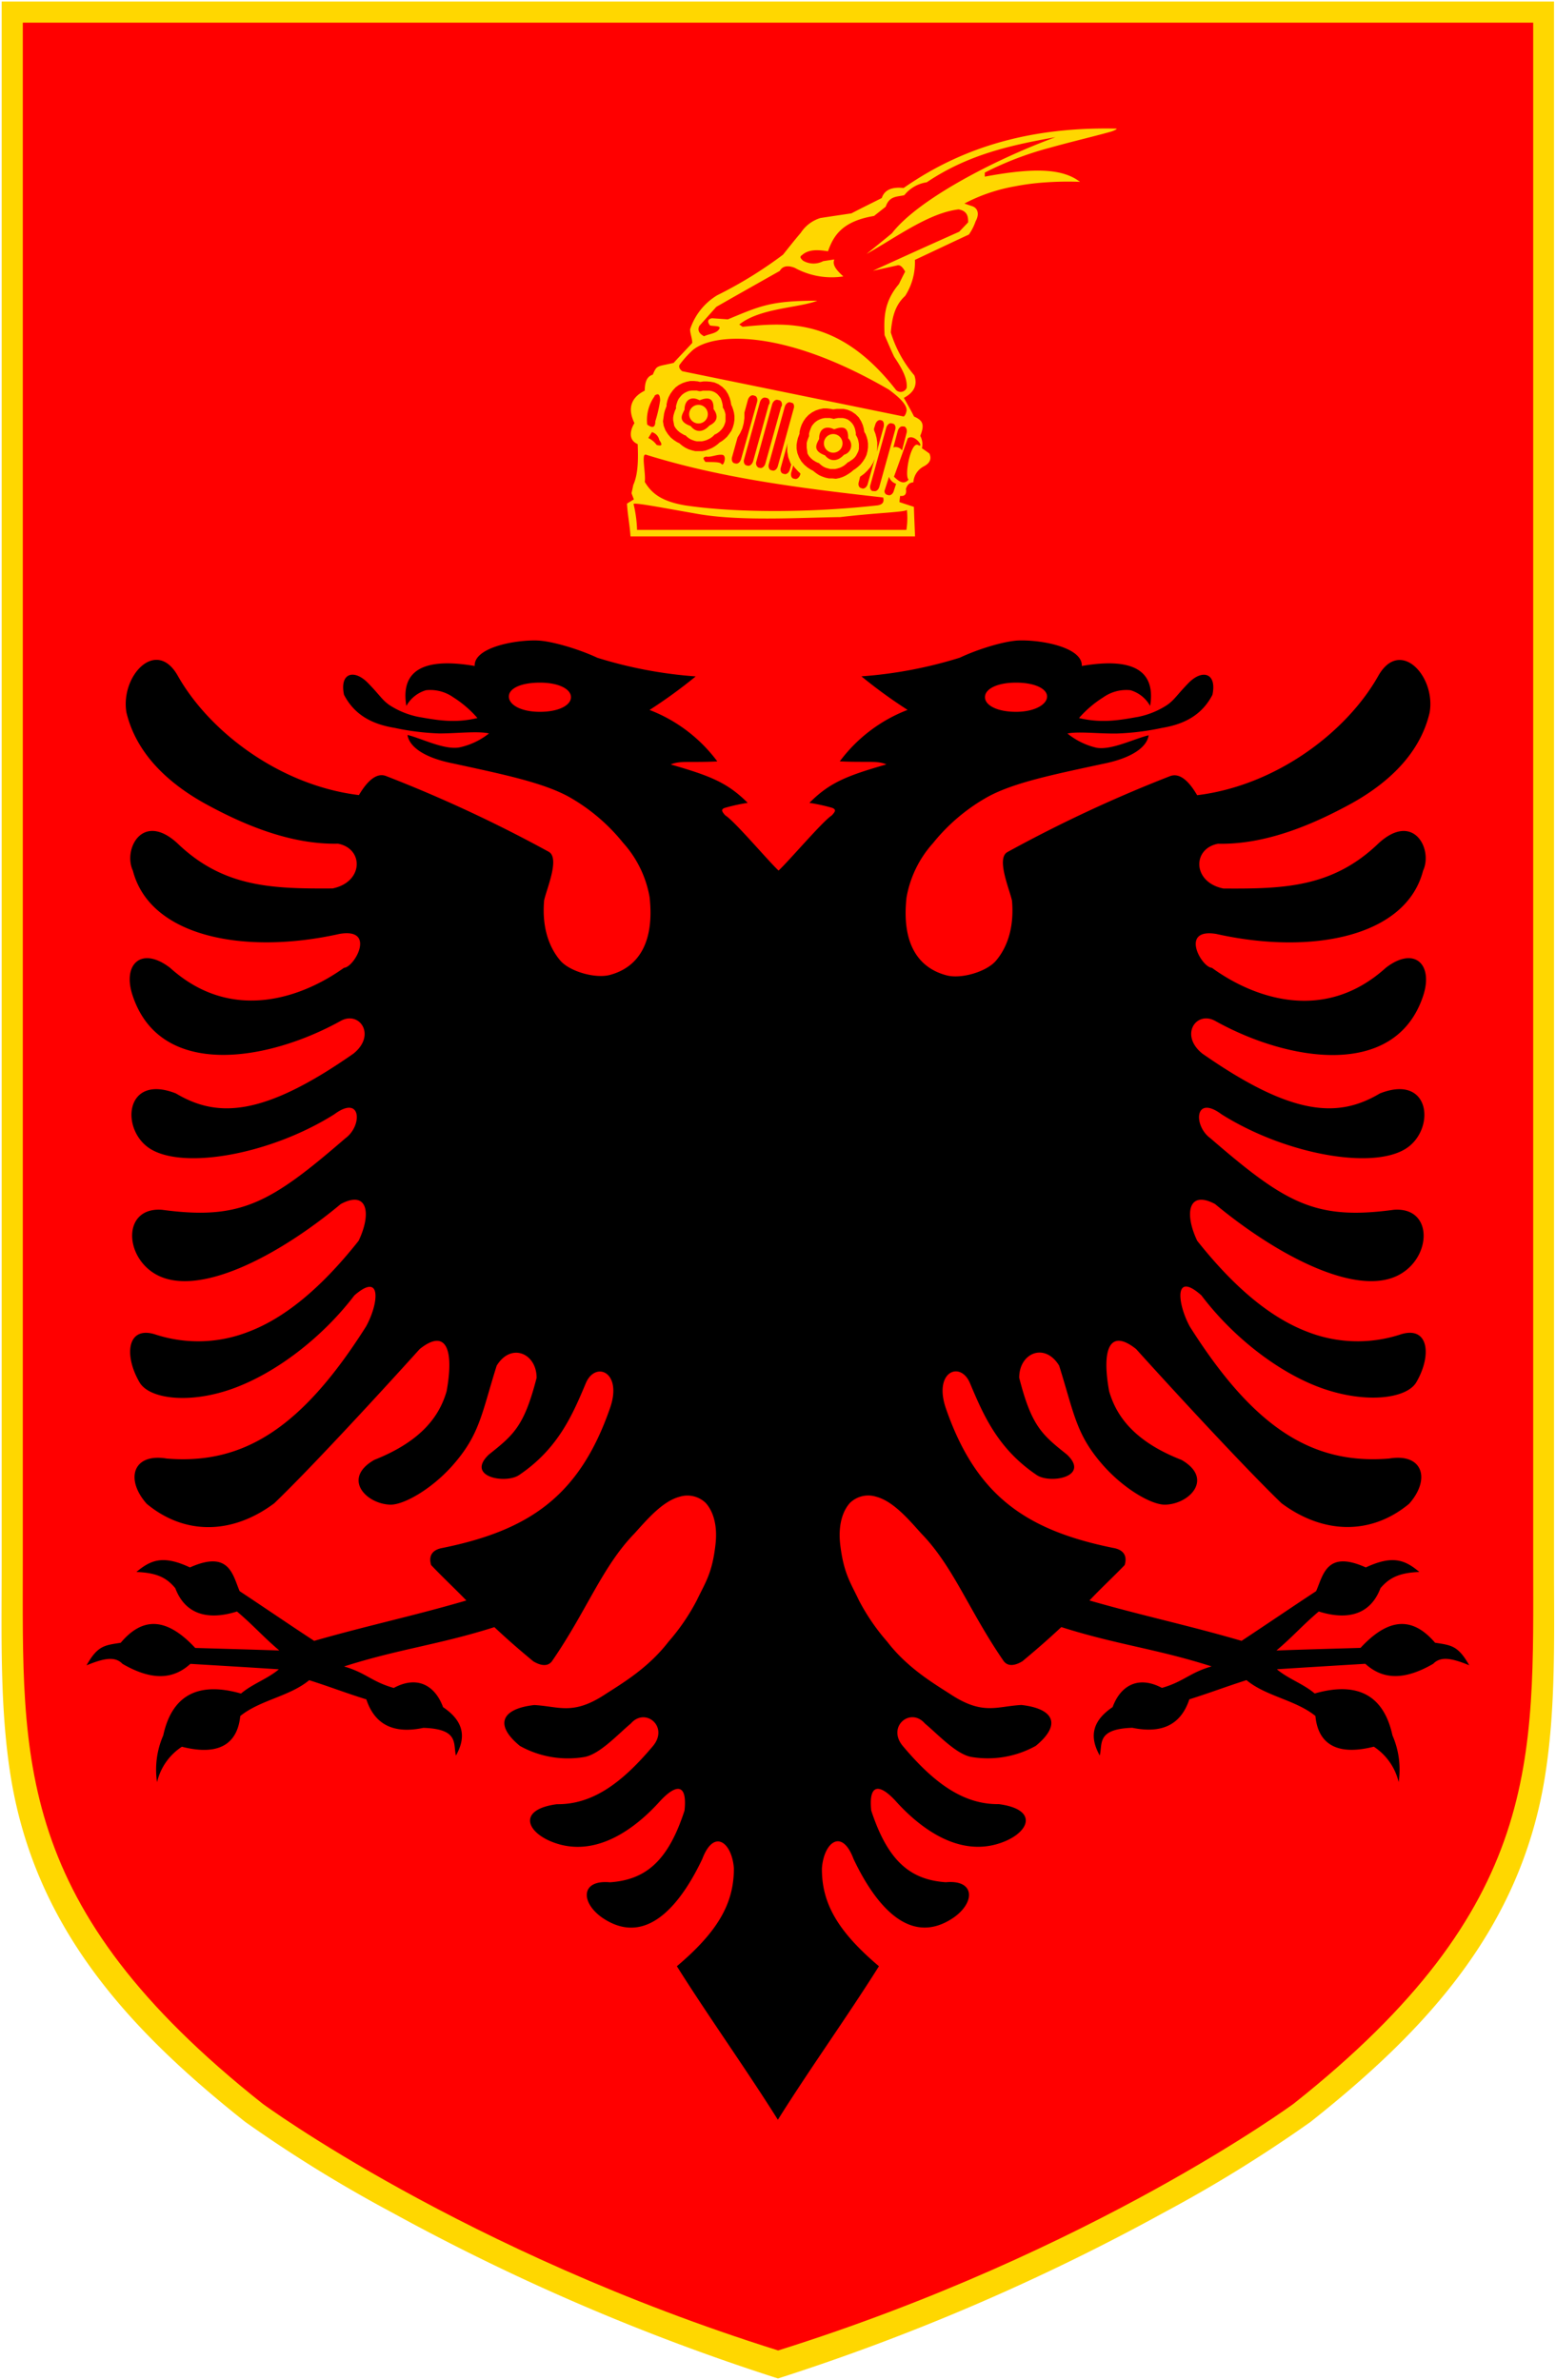 <svg xmlns="http://www.w3.org/2000/svg" viewBox="0 0 250.5 383.07"><title>Albania</title><path d="M125.25,382.82a352.09,352.09,0,0,0,62.13-26.71A221.44,221.44,0,0,0,211,341.51c18.69-14.82,33.71-31.08,37.68-55.31,1.82-11.1,1.5-22.77,1.5-34V.25H.27V252.2c0,11.22-.32,22.9,1.5,34,4,24.23,19,40.49,37.69,55.31a221.12,221.12,0,0,0,23.67,14.61A352.13,352.13,0,0,0,125.25,382.82Z" style="fill:gold"/><path d="M246.83,251.22V3.65H3.67V251.22c0,32-1.58,55.54,38.6,87.37,0,0,32.37,23.84,83,39.72,50.6-15.88,83-39.72,83-39.72C248.41,306.77,246.83,283.19,246.83,251.22Z" style="fill:red"/><path d="M163.57,109.87c3.07,0,5,1,5,2.24s-1.94,2.46-5,2.46-5-1.06-5-2.36,1.91-2.34,5-2.34Zm-76.65,0c3.08,0,5,1.06,5,2.34s-1.91,2.36-5,2.36-5-1.15-5-2.46,1.95-2.24,5-2.24Zm-.56-6.79c-3.79-.06-10.08,1.21-9.94,4.11-10.55-1.81-11.65,2.55-11,6.43a5.33,5.33,0,0,1,3.17-2.53,6.43,6.43,0,0,1,4.38,1.14,17.52,17.52,0,0,1,3.89,3.34c-3.72.89-6.6.32-9.52-.19a13.37,13.37,0,0,1-4.65-1.9c-1.2-.84-1.57-1.63-3.46-3.56-2.22-2.27-4.58-1.63-3.85,1.9,1.7,3.28,4.55,4.74,8.13,5.33a40.7,40.7,0,0,0,7.21.9c2.91,0,6.18-.42,8,0A11.54,11.54,0,0,1,74,120.29c-2.44.47-6.14-1.45-8.4-2,.29,1.9,2.68,3.68,7.4,4.6,7.75,1.69,14.2,3,18.46,5.29a30.26,30.26,0,0,1,8.86,7.48,17.58,17.58,0,0,1,4.26,8.74c.79,7.21-1.73,11.27-6.4,12.52-2.34.62-6.49-.55-8-2.34s-3-4.86-2.58-9.67c.41-1.89,2.57-6.8.73-7.82A221.73,221.73,0,0,0,62.14,124.9c-2-.77-3.71,2-4.36,3.07-12.63-1.54-24-10.09-29.15-19.19-3.49-6.2-9.25,0-8.28,5.87,1.56,6.54,6.54,11.26,12.51,14.61,6.13,3.38,13.8,6.7,21.55,6.53,4.18.79,4.14,6.19-.88,7.21-9.8.06-17.62-.18-25-7.3-5.6-5.11-8.75,1-7.14,4.43,2.74,10.64,17.93,13.62,33.28,10.18,5.95-1,2.39,5.39.71,5.46-6.42,4.6-17.91,9.1-28,0-4.63-3.55-7.76-.57-6,4.55,4.49,13.35,21.66,10.54,33.46,4,3-1.69,5.79,2.24,2.09,5.24-14.66,10.25-22,10.36-28.61,6.43-8.28-3.26-9,5.92-4.09,8.94,5.47,3.35,19.38.84,29.58-5.58,4.38-3.25,4.57,1.83,1.8,3.85-12.11,10.47-16.89,13.22-29.51,11.52-6.26-.49-6.17,7.23-1.24,10.25,6.72,4.12,19.85-2.72,30-11.18,4.29-2.29,5,1.47,2.87,5.92-6.23,7.86-12.07,12.49-17.7,14.63a22.15,22.15,0,0,1-14.88.49c-4.67-1.6-5.26,3.25-2.68,7.67,1.56,2.66,8,3.52,15,1s14.44-8.26,19.58-15c4.47-3.91,3.91,1.34,1.88,5-10.28,16.25-19.68,22.28-32.07,21.26-5.49-.93-6.74,3.34-3.24,7.28,6.15,5.1,13.83,4.94,20.55-.1,6-5.76,17.41-18.17,23.4-24.81,4.22-3.37,5.57,0,4.33,6.79-1.13,3.92-3.95,8-11.64,11.05-5.25,3-1.31,7.13,2.63,7.21,2.17,0,6.57-2.49,9.94-6.28,4.43-5,4.69-8.34,7.13-16.09,2.31-3.78,6.43-2,6.43,1.95-2,7.77-3.67,9.16-7.67,12.34-3.82,3.59,2.66,4.79,4.85,3.31,6.32-4.26,8.63-9.77,10.74-14.78,1.52-3.62,5.95-1.86,3.9,4-4.9,14.11-12.95,19.67-27,22.52-1.43.25-2.3,1.1-1.8,2.75,1.89,2,3.78,3.74,5.67,5.7-8.71,2.54-15.78,4-24.5,6.5-4.28-2.8-7.73-5.18-12-8-1.13-2.63-1.65-6.66-8-3.82-4.28-2-6.25-1.25-8.62.73,3.42.13,4.92,1,6.26,2.61,1.75,4.62,5.8,5.06,9.93,3.75,2.69,2.27,4.13,4,6.82,6.28-5-.17-8.53-.26-13.54-.41-4.79-5.14-8.6-4.86-12-.83-2.61.4-3.72.46-5.5,3.63,2.81-1.15,4.58-1.5,5.79-.24,5.09,2.95,8.41,2.29,10.93,0,4.91.3,9.33.55,14.24.88-1.81,1.54-4.28,2.35-6.09,3.9-7.37-2.11-11.22.73-12.52,6.74a13.73,13.73,0,0,0-1,7.52,9.4,9.4,0,0,1,4-5.7c6.57,1.67,9-1,9.4-4.94,3.17-2.58,7.94-3.15,11.1-5.77,3.7,1.18,5.48,1.92,9.2,3.09,1.32,4,4.32,5.61,9.18,4.58,5.79.18,4.77,2.56,5.24,4.46,1.54-2.73,1.5-5.38-2.07-7.79-1.3-3.52-4.17-5.13-7.94-3.09-3.55-1-4.48-2.45-8-3.46,8.94-2.85,15.27-3.49,24.2-6.33,2.24,2.11,4,3.62,6.26,5.5,1.19.71,2.32.89,3,0,5.6-8.1,8.09-15.23,13.29-20.57,2-2.21,4.5-5.19,7.28-5.92a4.23,4.23,0,0,1,4.19,1c1.09,1.19,1.95,3.38,1.58,6.65-.52,4.69-1.65,6.17-3,9a33.78,33.78,0,0,1-4.58,6.7c-3.31,4.31-7.67,6.82-10.25,8.5-5.17,3.37-7.35,1.89-11.35,1.68-5.17.58-6.54,3.1-2.31,6.58a15.9,15.9,0,0,0,10.4,1.78c2.48-.46,5.38-3.66,7.45-5.38,2.33-2.69,6.19.5,3.56,3.63-4.78,5.68-9.56,9.43-15.46,9.35-6.2.83-5,4.32-.93,6,7.4,3.05,14.09-2.67,17.48-6.43,2.62-2.86,4.48-3,4,1.46-2.6,8-6.15,11.14-12,11.54-4.71-.44-4.75,3.19-1.31,5.65,7.84,5.42,13.51-3.81,16.17-9.4,1.89-5,4.79-2.64,5.09,1.51,0,5.55-2.47,10.08-9.18,15.75,5.14,8.18,11.12,16.51,16.26,24.71,5.14-8.21,11.13-16.53,16.27-24.71-6.71-5.68-9.22-10.21-9.18-15.76.3-4.15,3.2-6.55,5.09-1.51,2.65,5.59,8.33,14.82,16.17,9.4,3.44-2.45,3.39-6.09-1.32-5.65-5.8-.4-9.36-3.51-12-11.54-.46-4.44,1.4-4.33,4-1.46,3.4,3.76,10.08,9.48,17.48,6.43,4.11-1.7,5.27-5.18-.93-6-5.9.08-10.68-3.67-15.46-9.35-2.63-3.13,1.23-6.32,3.55-3.63,2.07,1.72,5,4.92,7.45,5.38a15.91,15.91,0,0,0,10.4-1.78c4.23-3.48,2.85-6-2.31-6.58-4,.21-6.18,1.69-11.35-1.68-2.58-1.68-6.94-4.19-10.25-8.5a33.82,33.82,0,0,1-4.58-6.7c-1.32-2.81-2.45-4.29-3-9-.36-3.27.49-5.46,1.58-6.65a4.23,4.23,0,0,1,4.19-1c2.79.73,5.29,3.71,7.28,5.92,5.2,5.34,7.7,12.48,13.29,20.57.7.89,1.83.71,3,0,2.25-1.88,4-3.39,6.26-5.5,8.93,2.84,15.27,3.48,24.2,6.33-3.53,1-4.47,2.45-8,3.46-3.77-2-6.64-.43-7.94,3.09-3.57,2.41-3.61,5.06-2.07,7.79.47-1.9-.55-4.27,5.24-4.46,4.86,1,7.85-.56,9.18-4.58,3.72-1.18,5.51-1.91,9.2-3.09,3.16,2.62,7.94,3.19,11.1,5.77.36,3.93,2.83,6.61,9.4,4.94a9.42,9.42,0,0,1,4,5.7,13.76,13.76,0,0,0-1-7.52c-1.3-6-5.15-8.85-12.52-6.74-1.8-1.55-4.28-2.36-6.09-3.9,4.91-.32,9.34-.58,14.24-.88,2.52,2.29,5.85,2.95,10.93,0,1.22-1.25,3-.91,5.8.24-1.79-3.17-2.89-3.23-5.5-3.63-3.43-4-7.24-4.31-12,.83-5,.15-8.51.24-13.54.42,2.69-2.27,4.13-4,6.82-6.28,4.14,1.31,8.18.87,9.93-3.75,1.34-1.56,2.83-2.48,6.26-2.61-2.37-2-4.35-2.71-8.62-.73-6.31-2.84-6.84,1.19-8,3.82-4.27,2.81-7.73,5.18-12,8-8.71-2.54-15.79-4-24.49-6.5,1.89-2,3.78-3.74,5.67-5.7.5-1.65-.37-2.5-1.8-2.75-14.08-2.85-22.13-8.41-27-22.52-2-5.9,2.37-7.66,3.9-4,2.11,5,4.42,10.52,10.74,14.78,2.18,1.47,8.67.28,4.85-3.31-4-3.18-5.69-4.57-7.67-12.35,0-4,4.12-5.73,6.43-1.95,2.44,7.76,2.71,11.11,7.13,16.1,3.37,3.79,7.77,6.32,9.93,6.28,3.94-.08,7.88-4.21,2.63-7.21-7.69-3-10.51-7.14-11.64-11.05-1.24-6.84.11-10.16,4.34-6.79,6,6.65,17.43,19.05,23.4,24.81,6.72,5,14.4,5.19,20.55.1,3.5-3.94,2.25-8.21-3.24-7.28-12.39,1-21.79-5-32.07-21.26-2-3.7-2.59-9,1.88-5,5.13,6.79,12.61,12.58,19.58,15s13.42,1.62,15-1c2.59-4.42,2-9.28-2.68-7.67a22.18,22.18,0,0,1-14.88-.49c-5.63-2.15-11.47-6.78-17.7-14.63-2.12-4.45-1.42-8.21,2.87-5.92,10.19,8.45,23.32,15.3,30,11.18,4.93-3,5-10.74-1.24-10.25-12.63,1.71-17.4-1.05-29.51-11.52-2.77-2-2.57-7.1,1.8-3.85,10.21,6.42,24.12,8.93,29.58,5.58,4.92-3,4.19-12.2-4.09-8.94-6.61,3.93-13.94,3.82-28.61-6.43-3.69-3-.94-6.93,2.1-5.24,11.79,6.57,29,9.38,33.46-4,1.72-5.12-1.41-8.1-6-4.55-10.12,9.15-21.61,4.65-28,0-1.68-.07-5.24-6.44.71-5.45,15.36,3.44,30.54.46,33.29-10.18,1.62-3.45-1.54-9.54-7.14-4.43-7.38,7.12-15.2,7.37-25,7.3-5-1-5.05-6.42-.87-7.21,7.75.17,15.41-3.15,21.55-6.52,6-3.35,11-8.07,12.52-14.61,1-5.86-4.79-12.07-8.28-5.87-5.13,9.1-16.52,17.65-29.15,19.19-.65-1.08-2.32-3.84-4.36-3.07a221.43,221.43,0,0,0-26.18,12.22c-1.84,1,.32,5.93.73,7.82.42,4.81-1.06,7.88-2.58,9.67s-5.68,3-8,2.34c-4.67-1.25-7.19-5.3-6.4-12.52a17.6,17.6,0,0,1,4.26-8.74,30.23,30.23,0,0,1,8.86-7.48c4.26-2.31,10.7-3.6,18.46-5.28,4.72-.93,7.12-2.7,7.4-4.6-2.26.52-6,2.44-8.4,2a11.55,11.55,0,0,1-4.67-2.29c1.78-.37,5,.05,8,0a40.87,40.87,0,0,0,7.21-.9c3.58-.59,6.43-2.05,8.13-5.33.74-3.53-1.63-4.17-3.85-1.9-1.88,1.93-2.26,2.72-3.46,3.55a13.38,13.38,0,0,1-4.65,1.9c-2.92.51-5.8,1.08-9.52.19a17.55,17.55,0,0,1,3.9-3.33,6.44,6.44,0,0,1,4.38-1.15,5.35,5.35,0,0,1,3.17,2.53c.62-3.88-.48-8.24-11-6.43.14-2.91-6.15-4.18-9.94-4.11-2.15,0-6.55,1.29-9.71,2.78a70,70,0,0,1-15.83,3,80.2,80.2,0,0,0,7.43,5.4,24.6,24.6,0,0,0-10.91,8.28c4.49.21,6-.16,7.5.49-6.26,1.81-9.09,2.87-12.39,6.19a29.89,29.89,0,0,1,3.65.8c.77.29.45.68-.07,1.24-1.43.9-6.92,7.36-8.55,8.86-1.62-1.5-7.11-8-8.55-8.86-.52-.56-.84-1-.07-1.24a29.68,29.68,0,0,1,3.65-.8c-3.31-3.31-6.14-4.37-12.39-6.18,1.53-.65,3-.27,7.5-.49a24.56,24.56,0,0,0-10.91-8.28,80,80,0,0,0,7.43-5.4,70,70,0,0,1-15.83-3c-3.17-1.48-7.57-2.74-9.72-2.78Zm0,0Z"/><path d="M112.45,68.16a1.48,1.48,0,0,0,0-3,1.48,1.48,0,0,0,0,3Z" style="fill:gold"/><path d="M138.14,70.77l-.12-.33-.16-.3-.08-.13,0-.3-.07-.4-.1-.39-.17-.4-.24-.37-.33-.34-.36-.27-.41-.17-.41-.09-.38,0-.38,0-.34.06-.34.08-.09,0-.15-.05-.41-.09-.41,0h-.41l-.41.08-.4.14-.38.19-.35.25-.3.31-.26.34-.17.39-.15.4-.11.4,0,.43,0,0-.1.23-.09.24-.1.28-.09.33,0,.37v.42l.07.44L130,73l.23.4.32.36.34.29.38.24.42.21.1,0,.22.2.29.24.31.2.33.15.38.11.36.09.38,0,.38,0,.4-.09.36-.11.33-.15.35-.2.3-.24.29-.26.09-.07.07,0,.33-.23.31-.21.29-.26.24-.3L138,73l.17-.35.11-.38,0-.4V71.5l-.06-.38Zm-2.26,2.42c-1.09,1.18-2.27,1.09-3.06.1-2.05-.76-1.4-1.78-.94-2.65-.06-1.54,1-2.24,2.41-1.54,1.5-.57,2.3-.32,2.25,1.43A1.57,1.57,0,0,1,135.88,73.19Z" style="fill:gold"/><path d="M108.54,68.53l.24.4.3.35.35.3.38.24.41.23.11,0,.22.21.28.23.32.2.34.15.35.12.36.07.4,0,.38,0,.36-.07.38-.12.34-.15.35-.19.31-.23L115,70l.09-.1.08,0,.32-.18.31-.23.28-.27.24-.29.21-.34.15-.37.12-.39,0-.4,0-.38,0-.37-.09-.34-.11-.33-.16-.3-.08-.13v-.29l-.08-.4-.11-.41-.15-.39-.27-.36-.31-.34-.38-.26-.41-.17-.4-.08-.39,0-.37,0-.34,0-.33.08-.11,0-.15,0-.39-.1-.41,0h-.4l-.43.06-.39.15-.36.19-.37.27-.28.31-.27.34-.19.39-.13.39-.11.4,0,.41,0,0-.12.21-.1.26-.09.29-.09.32-.06.37v.41l.09.44Zm1.66-2.59c0-1.55,1.06-2.26,2.42-1.52,1.5-.58,2.3-.33,2.25,1.41.77,1.05.71,2-.67,2.67-1.07,1.19-2.25,1.08-3,.08C109.09,67.82,109.76,66.82,110.2,65.94Z" style="fill:gold"/><path d="M134.14,72.86a1.49,1.49,0,0,1,0-3,1.49,1.49,0,0,1,0,3Z" style="fill:gold"/><path d="M179.62,20.7c-12.93-.27-24.18,2.59-34.15,9.56-1.91-.21-3.09.32-3.51,1.61-1.64.83-3.28,1.63-4.89,2.47-1.67.25-3.33.49-5,.75a5.84,5.84,0,0,0-3.15,2.38c-1,1.17-1.91,2.33-2.86,3.52a67.44,67.44,0,0,1-10.61,6.54A10.08,10.08,0,0,0,111.1,53c0,.7.35,1.49.35,2.19-1,1.1-2,2.11-3,3.22-2.74.64-2.68.32-3.36,1.89-1.09.35-1.26,1.4-1.3,2.58-3.1,1.55-2.24,4-1.65,5.22-.79,1.28-.93,2.77.52,3.38.08,2,.15,4.68-.71,6.58-.08.45-.19.88-.28,1.32.12.34.26.7.38,1q-.56.33-1.11.68c.09,1.73.46,3.52.56,5.27,15.37,0,30.46,0,45.81,0-.06-1.6-.14-3.18-.18-4.75l-2.32-.76c0-.31.06-.63.1-1,.77.09,1.07-.29.93-1.13.2-.56.47-1,1.2-1.06a3.13,3.13,0,0,1,1.65-2.55c1-.51,1.33-1.2.93-2.09-.39-.28-.79-.57-1.2-.84a2.81,2.81,0,0,0-.27-2c.79-1.91.32-2.53-1-3.11-.45-.91-1.15-2.14-1.64-3,1.67-.88,2.23-2.09,1.69-3.62a19.3,19.3,0,0,1-3.79-6.92c.2-2.15.55-4.27,2.31-5.87a10,10,0,0,0,1.57-5.8c2.89-1.35,5.78-2.73,8.69-4.08a8.45,8.45,0,0,0,1.08-2.12c.63-1.13.4-2.11-.53-2.44-.3-.09-1-.34-1.27-.43A27.63,27.63,0,0,1,163.34,30a39,39,0,0,1,4.77-.63,51.5,51.5,0,0,1,5.21-.12h.26c.09,0,.32.06.26,0-2.76-2.11-7.3-2.32-15.3-.82,0-.22,0-.45,0-.65a52.52,52.52,0,0,1,10.48-4c3.56-1,7-1.79,9.94-2.62C179.41,21,180.06,20.7,179.62,20.7ZM106.83,67.13l.08-.57.13-.49.15-.4.12-.31,0-.06,0-.24.13-.58.2-.56.3-.56.38-.53.45-.49.54-.39.59-.3.61-.2.61-.13h.61l.6.06.31.08.15,0,.47-.07.53,0,.59.05.64.12.65.28.63.44.53.54.38.61.26.61.16.57.09.55v0l.13.26.17.47.14.52.08.55,0,.6-.09.62-.17.61-.24.56-.35.5-.35.46-.42.38-.4.31-.37.22-.33.3-.44.32-.46.27-.5.21-.52.19-.54.1-.56,0-.58,0-.54-.13-.53-.17-.48-.23-.46-.29-.4-.32-.09-.1-.43-.21-.52-.34-.5-.41-.45-.54-.4-.63-.27-.7-.12-.72Zm13-.67.57-2.09c.14-.48.53-.81.87-.74l.23.07c.35.09.5.53.38,1l-2.56,9.16c-.14.5-.51.82-.85.75l-.24-.05c-.34-.08-.51-.54-.37-1l.88-3.15.42-.7.35-.76.22-.83.11-.84v-.82Zm19.51,3.37.18.48.14.51.08.55V72l-.08.61-.16.62-.26.55-.34.52-.36.45-.41.38-.4.32-.36.23-.33.29-.44.3-.46.28-.5.23-.52.17-.55.11L134,77l-.56,0-.56-.12-.51-.18-.5-.22-.44-.29-.42-.32-.09-.09-.41-.21-.52-.34-.5-.42-.47-.53-.38-.65-.27-.7-.13-.71,0-.66.1-.56.11-.48.15-.4.12-.33,0-.06,0-.22.14-.59.2-.57.29-.56.37-.53.46-.48.54-.4.59-.31.6-.2.63-.13h.6l.6.07.33.07.14,0,.49-.07.53,0,.57,0,.64.14.66.28.63.43.53.53.38.62.26.59.16.58.09.56v0Zm2.23,8.5c-.13.48-.5.81-.85.71l-.24,0c-.34-.08-.5-.56-.35-1l2.54-9.18c.14-.48.52-.82.85-.73l.24.06c.33.07.5.53.35,1Zm2.69-.45-.4,1.23c-.13.38-.5.67-.82.59l-.23-.06a.59.59,0,0,1-.35-.83l.66-2.07A1.8,1.8,0,0,0,144.27,77.87Zm-2-9.16-1.11,4,.08-.69,0-.8-.11-.73-.18-.68-.23-.59,0-.13,0-.13.2-.62c.12-.48.51-.81.85-.73l.22.06C142.23,67.78,142.38,68.22,142.26,68.71Zm-1.44,5.15-1.12,4c-.13.5-.52.82-.85.76l-.22-.07c-.35-.08-.52-.52-.37-1l.21-.84.09-.06.55-.4.51-.49.51-.59.42-.68Zm-12.33,2,.35.32,0,.16c-.15.5-.53.81-.84.73l-.25-.05c-.34-.09-.5-.54-.36-1l.32-1.12.18.3Zm-1.59-2.28.38,1,.1.17-.22.81c-.14.48-.51.81-.86.73l-.23-.06c-.33-.08-.5-.53-.36-1l1.09-3.94-.06.46v.91Zm.88-7.84L125.23,75c-.12.49-.5.82-.85.73l-.24-.05c-.31-.08-.5-.54-.36-1l2.55-9.18c.15-.5.52-.81.87-.75l.23.08C127.76,64.83,127.93,65.27,127.78,65.77Zm-2-.34-2.56,9.18c-.12.48-.52.8-.83.73l-.27-.05a.8.8,0,0,1-.35-1l2.53-9.16c.14-.5.52-.83.87-.75l.24.05C125.78,64.46,126,64.93,125.83,65.43Zm-2-.34-2.53,9.16c-.15.48-.53.81-.86.73l-.24-.06c-.31-.08-.5-.53-.35-1l2.54-9.16c.14-.5.52-.81.87-.74l.23.05C123.83,64.13,124,64.59,123.84,65.09Zm-7.63,9.62c-.21-.4-1.66-.29-2.59-.34-.2-.33-.62-.7.11-.86.84.15,1.81-.43,2.7-.27C117.06,73.5,116.43,75.1,116.21,74.71Zm-10.79-11c.75-.55.88,0,.92.73a21.56,21.56,0,0,1-.78,3.39c0,1-.45,1.16-1.31.52A6.61,6.61,0,0,1,105.41,63.73Zm.33,7.89a3.57,3.57,0,0,0-1.32-1.08c.2-.32.39-.65.59-.95a1.71,1.71,0,0,1,1.18,1.27C106.82,71.79,106.36,71.78,105.74,71.62Zm-1.8,1.57c11.79,3.7,24.22,5.35,38.29,6.92.2.73-.08,1.14-.9,1.27-11.76,1.3-23.54,1.13-31,0-4.12-.7-5.5-2.18-6.48-3.77C104,76.28,103.22,73,103.94,73.19ZM146,82.05a12.26,12.26,0,0,1-.08,3.24H102.56a20.12,20.12,0,0,0-.56-4.15c-.06-.33,4.28.52,10.28,1.57,6.75,1.19,15.81.63,22.8.52h.15C141.34,82.51,145.94,82.43,146,82.05Zm1.79-10.43c-1.15-.61-2.25,5-1.51,5.58-.78.86-1.56.31-2.36-.47q1.13-3.1,2.23-6.19C147.26,69.74,148.94,72.23,147.79,71.62Zm-1.85-1.91-.72,2.78a1.3,1.3,0,0,0-1-.54,1.12,1.12,0,0,0-.4.07l.71-2.65c.13-.48.5-.82.82-.73l.23,0C145.92,68.78,146.07,69.24,145.94,69.71Zm-.06-3.33a1.21,1.21,0,0,1-.38.66l-35.66-7.29c-.33-.25-.61-.59-.46-1a16.14,16.14,0,0,1,2.18-2.43c3.24-2.66,14.26-3.65,31.54,6.39C144.84,64,146.3,65.35,145.88,66.38Zm-2.29-28.83c-1.34,1.11-2.73,2.22-4.09,3.33,5-2.83,10.1-6.62,14.83-7.18,1.39.25,1.55,1.14,1.53,2.09l-1.44,1.51q-7,3.12-13.89,6.28l3.91-.86c.43-.14.86.22,1.28,1-.35.66-.68,1.33-1,2-2.46,2.9-2.43,5.56-2.31,8.22.52,1.18,1,2.35,1.55,3.5,1.19,1.76,2.17,3.48,2,5a1.05,1.05,0,0,1-1.7.34C135.11,51,126.48,51.93,119.61,52.59c-.21,0-.42-.35-.63-.33,3.35-2.71,9.58-2.67,12.61-3.86-7.46,0-9.14.81-14.41,3l-2.55-.18c-.68.13-.82.52-.33,1.16.51.15,1.78,0,1.52.51-.42.82-1.65.82-2.47,1.23-.83-.44-1.09-1-.76-1.67l2.73-3.06c3.39-1.94,6.81-3.86,10.22-5.79.43-.77,1.24-.93,2.37-.51a12.38,12.38,0,0,0,7.86,1.4c-1-.91-1.85-1.81-1.45-2.73l-1.79.27a3.33,3.33,0,0,1-3.26-.08c-.28-.29-.64-.59-.17-.88,1.11-1,2.63-.86,4.2-.63.89-2.53,2.31-4.83,7.41-5.68.62-.49,1.26-1,1.88-1.49.6-1.8,1.92-1.57,3-1.86a5.66,5.66,0,0,1,3.61-2.07c6.74-4.54,13.72-6,20.72-7.26C159.81,25.8,147.68,32.22,143.59,37.55Z" style="fill:gold"/></svg>